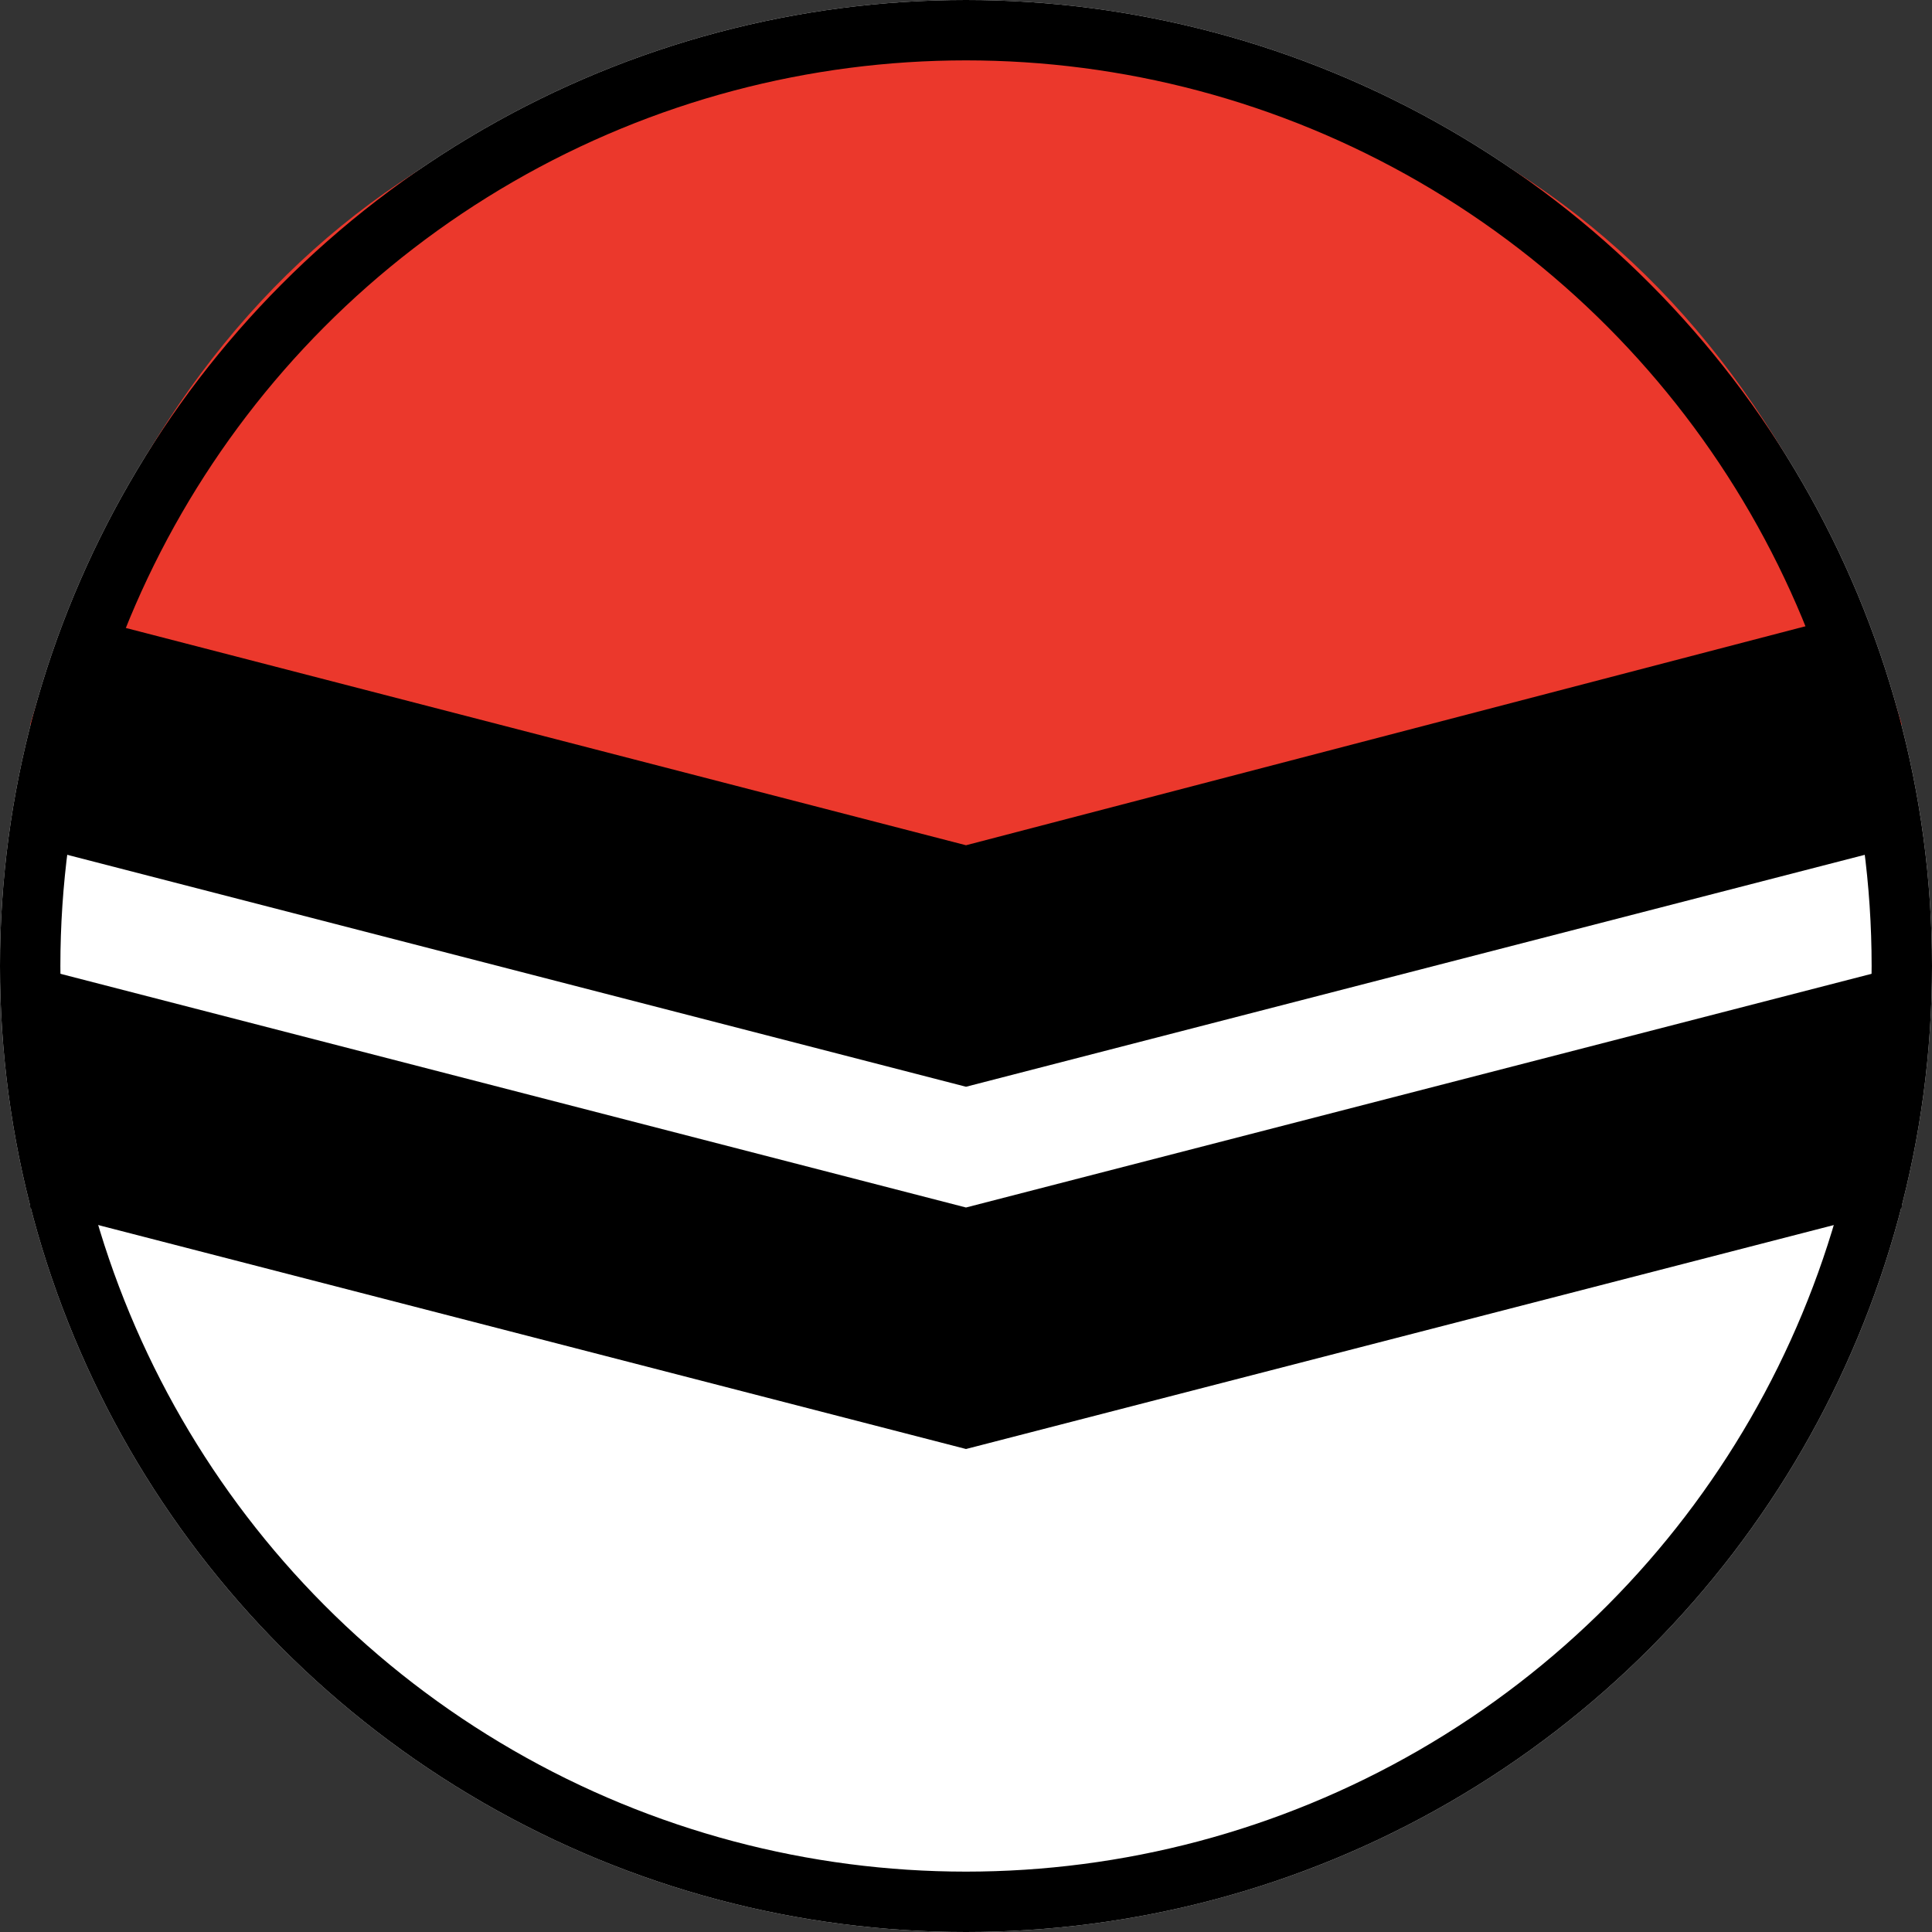 <svg xmlns="http://www.w3.org/2000/svg" width="192" height="192">
  <rect width="100%" height="100%" fill="#333333" stroke="none"/>
  <circle cx="96" cy="96" r="96" fill="#fff"/>
  <path fill="#eb382c" d="M3 72Q24 3 96 3t93 69L96 96Z"/>
  <path d="M9 61.5 96 84l86.25-22.5L189 84l-93 24L3 84Z"/>
  <path d="m3 96 93 24 93-24v24l-93 24-93-24Z"/>
  <circle cx="96" cy="96" r="93" fill="none" stroke="#000" stroke-width="6"/>
</svg>
